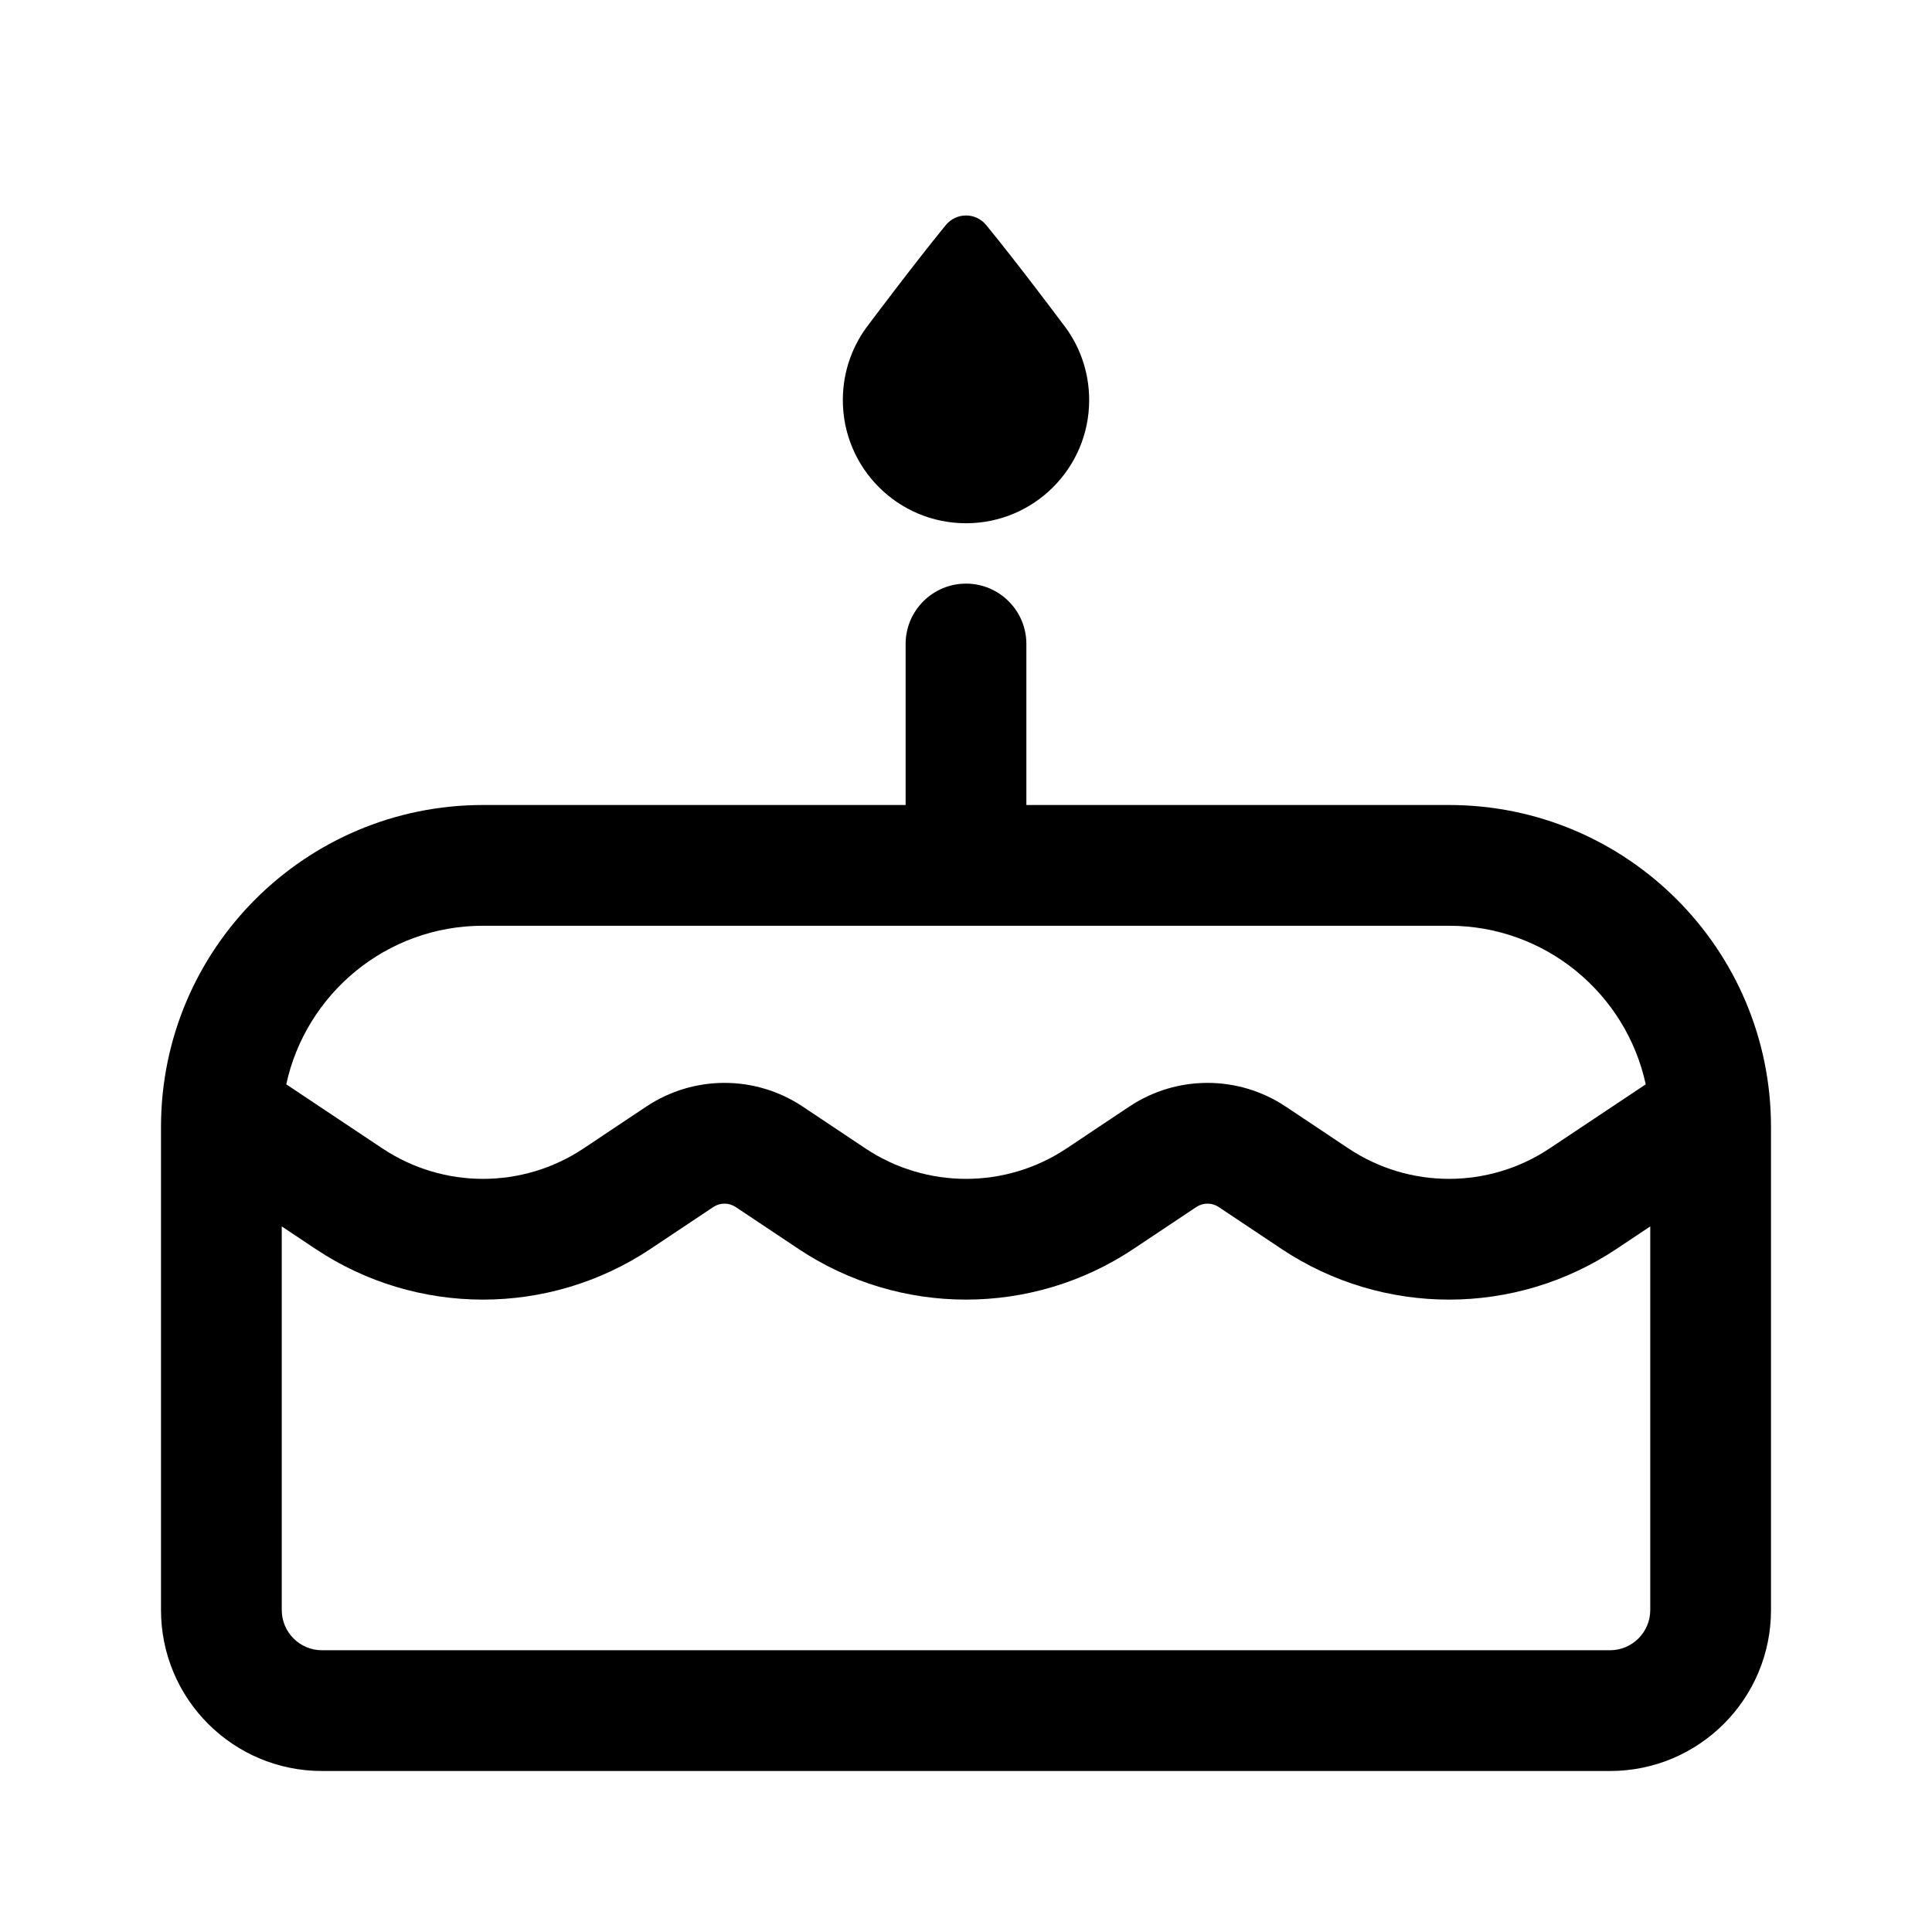 <svg width="24" height="24" viewBox="0 0 24 24"  xmlns="http://www.w3.org/2000/svg">
    <path d="M13.195 4.013C13.405 4.275 13.53 4.608 13.53 4.97C13.53 5.815 12.845 6.5 12 6.5C11.155 6.5 10.47 5.815 10.47 4.97C10.47 4.608 10.595 4.275 10.805 4.013L10.806 4.011C10.806 4.011 11.338 3.3 11.748 2.797C11.88 2.637 12.12 2.636 12.252 2.797C12.664 3.301 13.195 4.013 13.195 4.013Z"
          />
    <path fill-rule="evenodd" clip-rule="evenodd"
          d="M12.75 8C12.75 7.586 12.414 7.25 12 7.25C11.586 7.25 11.25 7.586 11.25 8V10H6C3.791 10 2 11.791 2 14V20C2 21.105 2.895 22 4 22H20C21.105 22 22 21.105 22 20V14C22 11.791 20.209 10 18 10H12.75V8ZM3.556 13.47C3.8 12.344 4.801 11.5 6 11.5H18C19.199 11.5 20.2 12.344 20.444 13.47L19.248 14.267C18.492 14.77 17.508 14.77 16.752 14.267L15.971 13.746C15.383 13.354 14.617 13.354 14.029 13.746L13.248 14.267C12.492 14.77 11.508 14.77 10.752 14.267L9.971 13.746C9.383 13.354 8.617 13.354 8.029 13.746L7.248 14.267C6.492 14.77 5.508 14.77 4.752 14.267L3.556 13.47ZM3.5 15.235V20C3.5 20.276 3.724 20.5 4 20.5H20C20.276 20.5 20.5 20.276 20.5 20V15.235L20.08 15.515C18.82 16.354 17.18 16.354 15.92 15.515L15.139 14.994C15.055 14.938 14.945 14.938 14.861 14.994L14.08 15.515C12.82 16.354 11.18 16.354 9.92 15.515L9.139 14.994C9.055 14.938 8.945 14.938 8.861 14.994L8.08 15.515C6.82 16.354 5.179 16.354 3.92 15.515L3.5 15.235Z"
          />
</svg>
